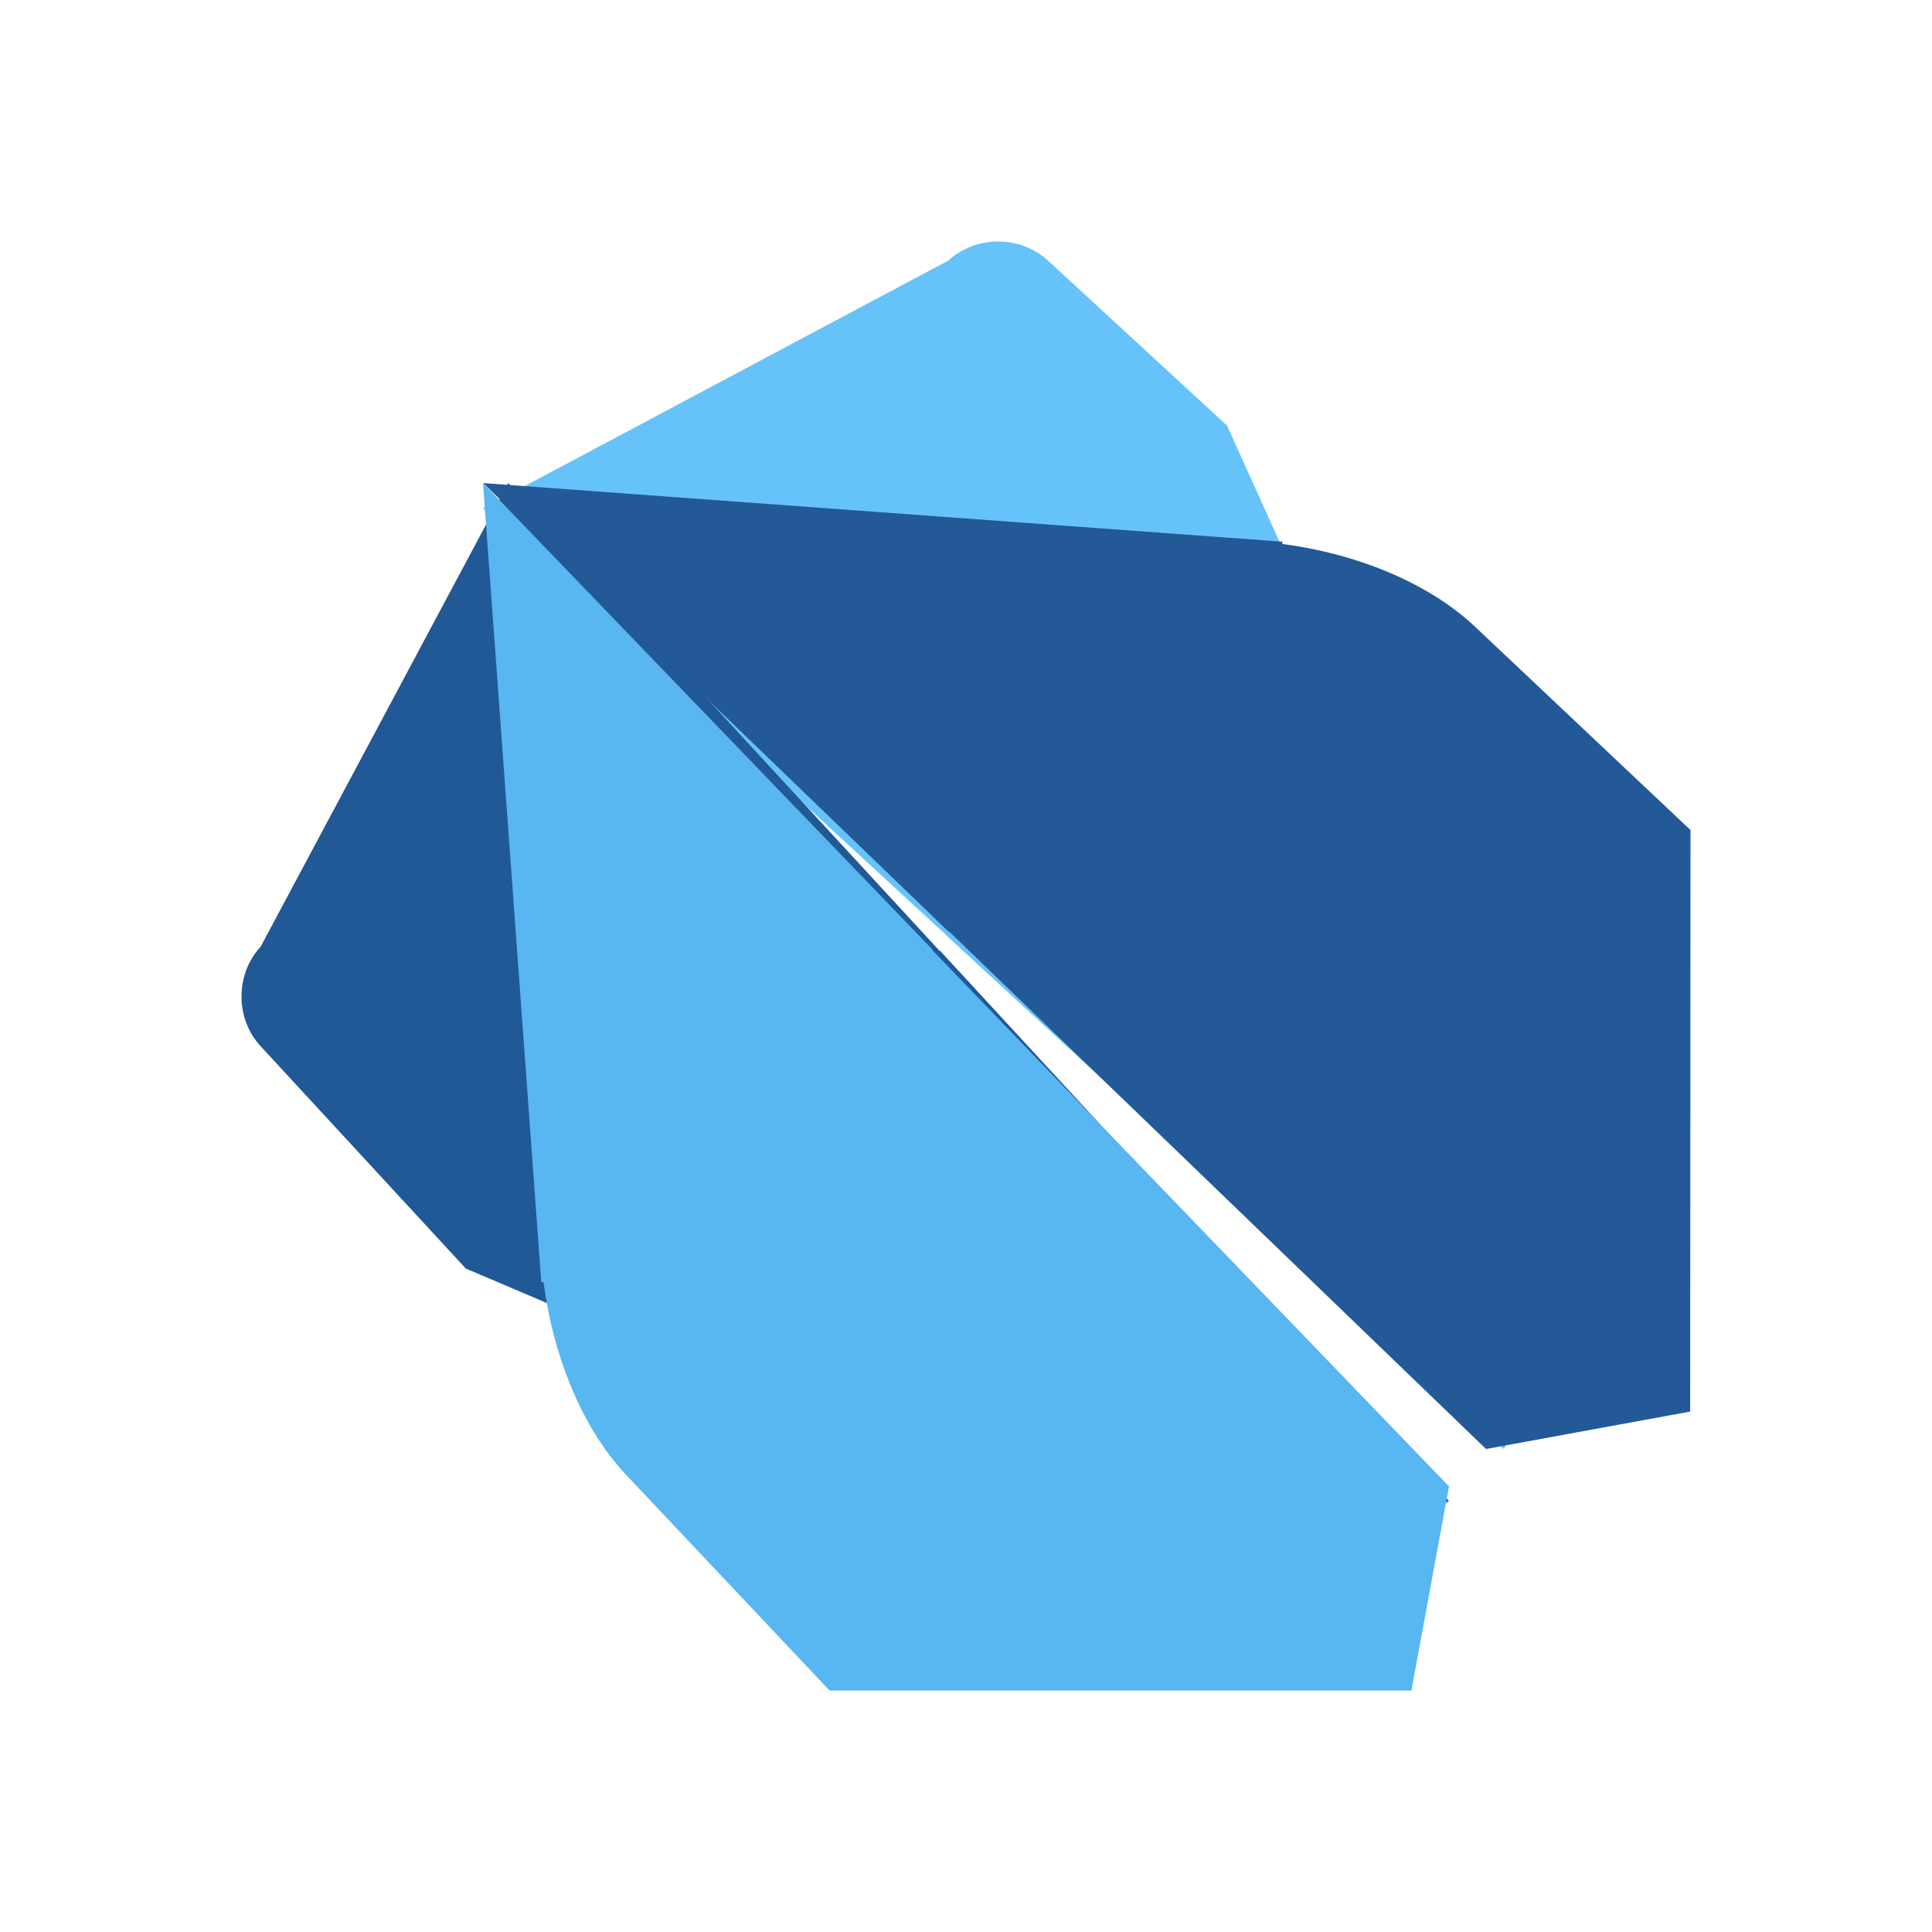 <svg width="24" height="24" viewBox="0 0 24 24" fill="none" xmlns="http://www.w3.org/2000/svg">
<path d="M12.399 3C12.168 3.001 11.947 3.085 11.783 3.234L11.774 3.24L6 6.314L11.759 11.62V11.623L18.68 18L20 15.81L15.242 5.286L13.022 3.24C12.94 3.164 12.843 3.104 12.736 3.062C12.629 3.021 12.514 3 12.398 3H12.399Z" fill="#66C3FA"/>
<path d="M6.313 6.001L3.241 11.754L3.235 11.763C3.16 11.845 3.101 11.941 3.06 12.047C3.02 12.154 3 12.268 3 12.382C3 12.497 3.022 12.611 3.063 12.717C3.104 12.822 3.164 12.918 3.24 12.999L5.786 15.758L15.748 20L18 18.646L17.939 18.58L17.923 18.582L11.678 11.811H11.671L6.313 6V6.001Z" fill="#215896"/>
<path d="M6 6L11.789 11.579H11.798L18.46 18L20.996 17.535L21 10.311L18.322 7.784C17.736 7.231 16.835 6.875 15.929 6.757L15.93 6.729L6.001 6.001L6 6Z" fill="#235997"/>
<path d="M6 6L11.579 11.791V11.8L18 18.465L17.533 21H10.305L7.778 18.321C7.225 17.735 6.869 16.833 6.752 15.927L6.724 15.93L6 6Z" fill="#58B6F0"/>
</svg>
